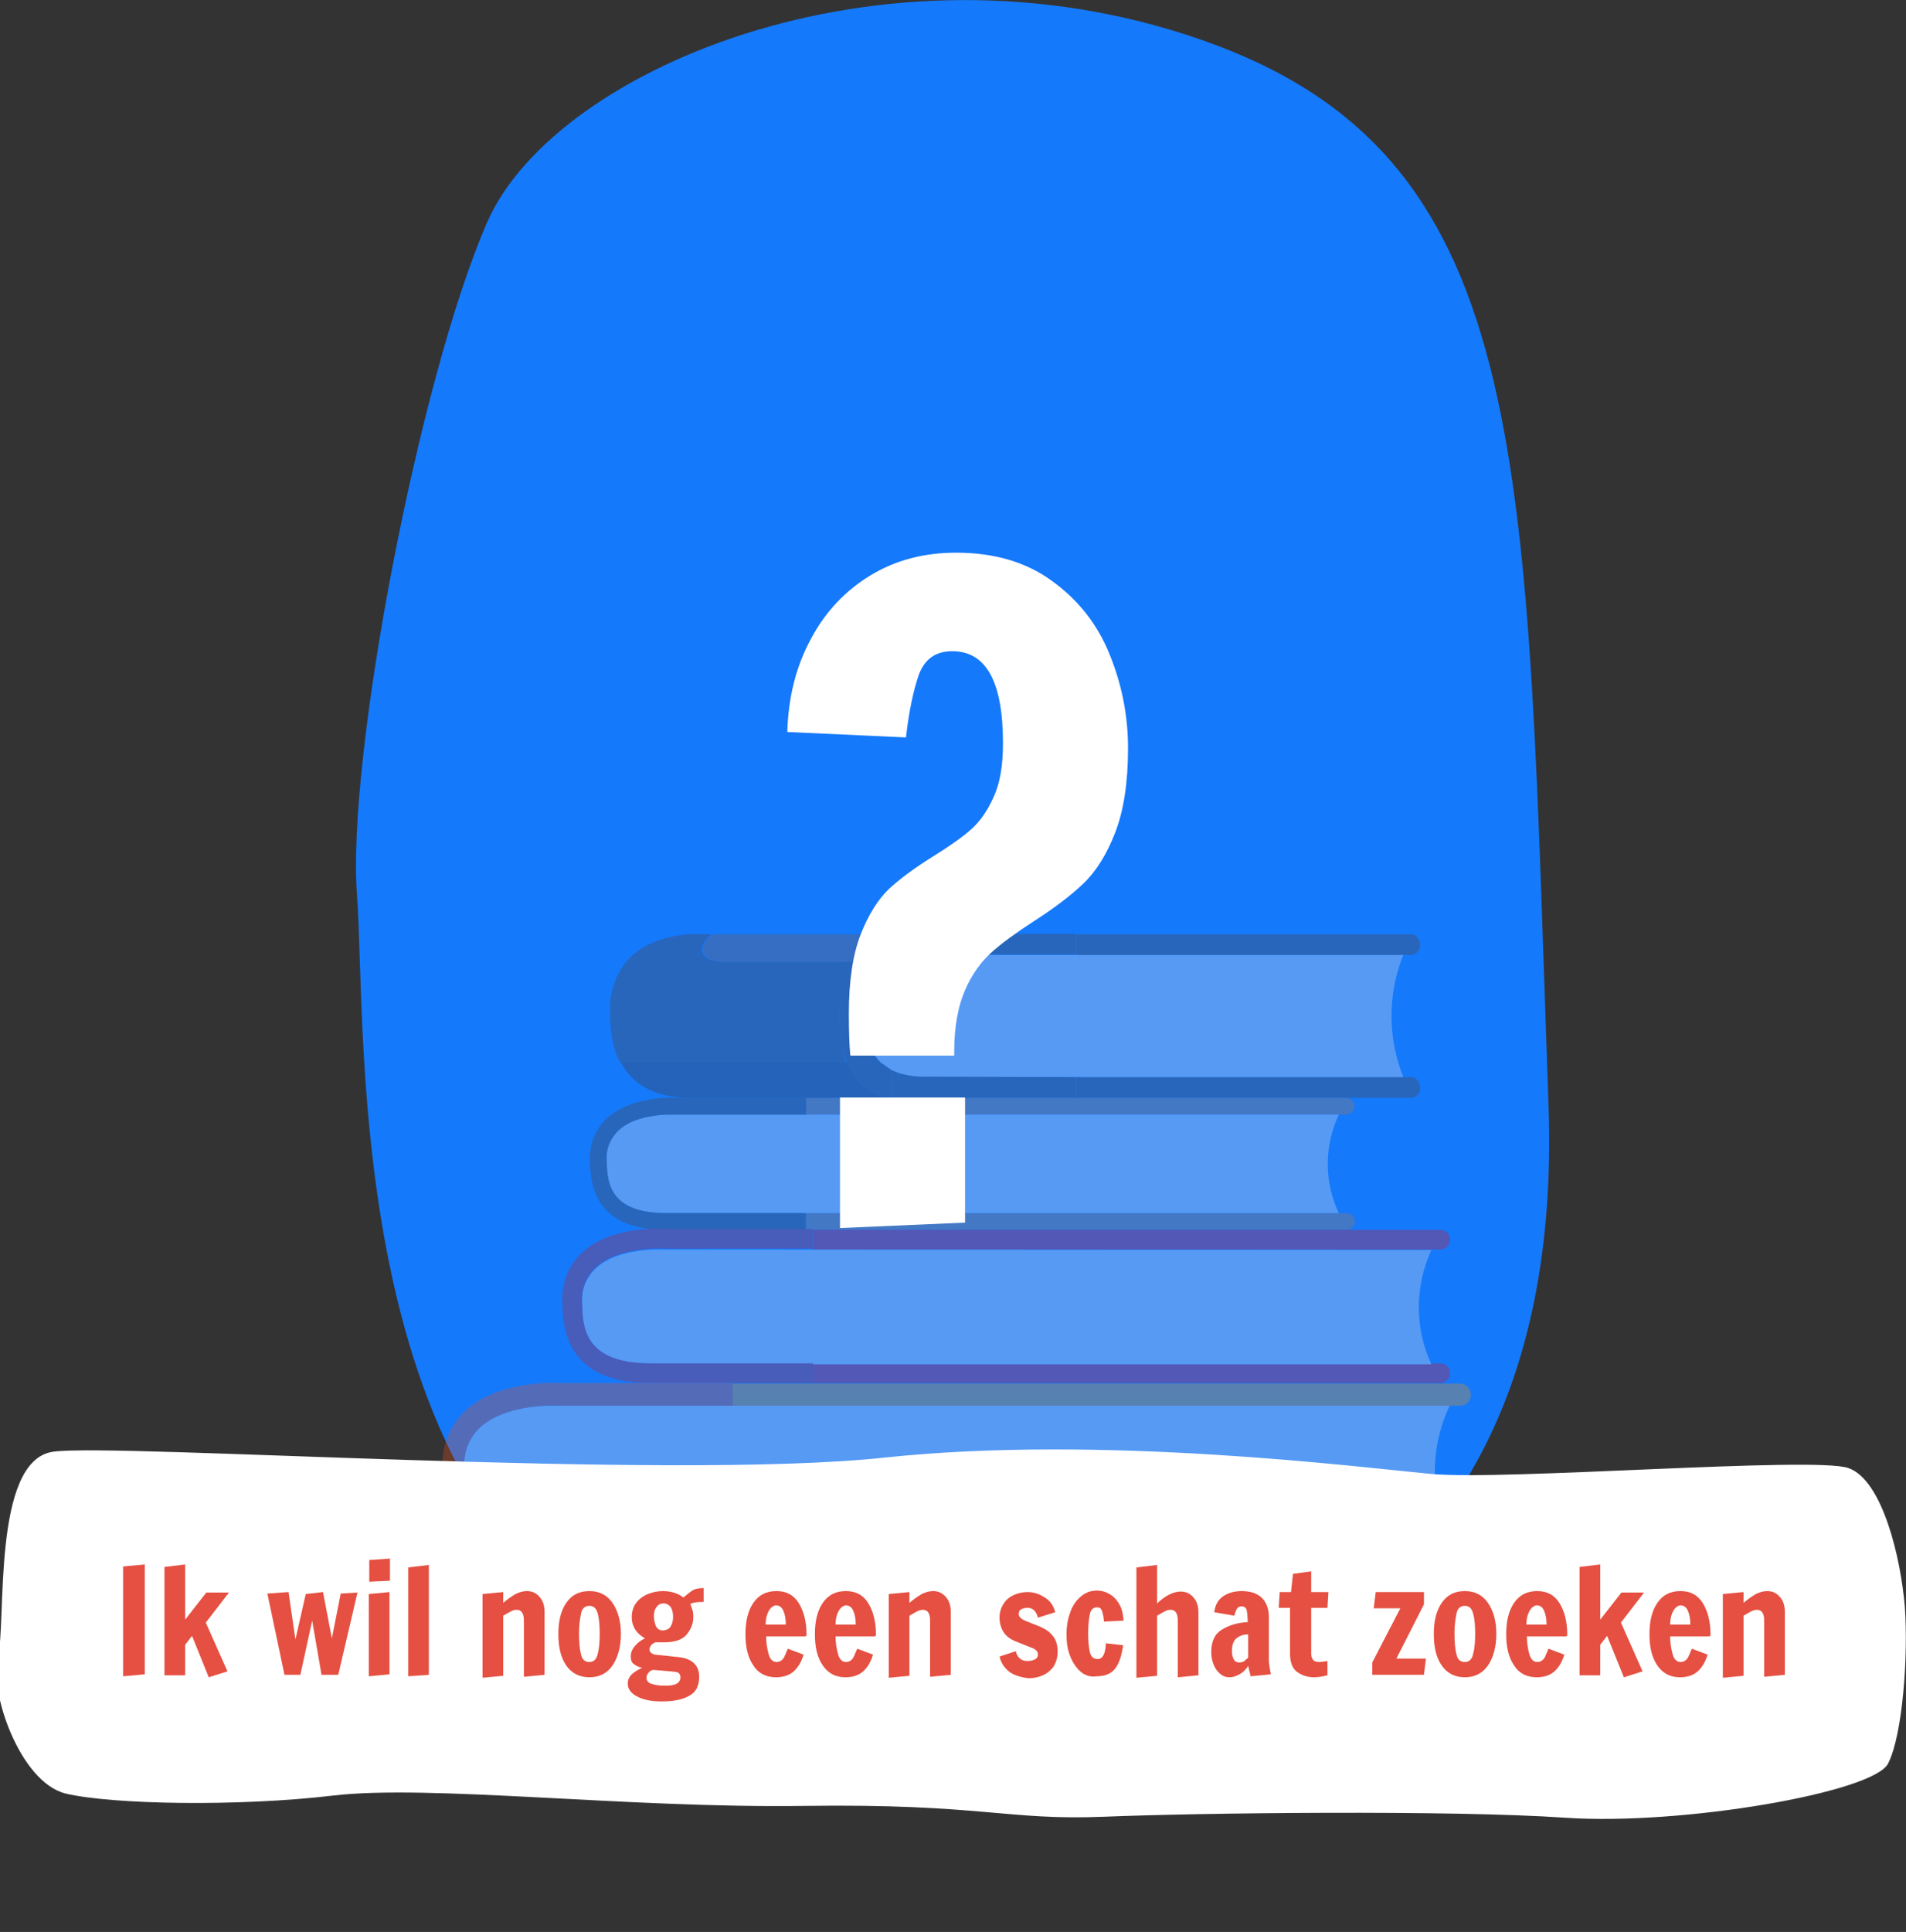 <?xml version="1.0" encoding="utf-8"?>
<!-- Generator: Adobe Illustrator 21.0.0, SVG Export Plug-In . SVG Version: 6.00 Build 0)  -->
<svg version="1.0" id="Laag_1" xmlns="http://www.w3.org/2000/svg" xmlns:xlink="http://www.w3.org/1999/xlink" x="0px" y="0px"
	 viewBox="0 0 387.1 392.2" style="enable-background:new 0 0 387.1 392.2;" xml:space="preserve">
<rect x="0" y="0" width="387.1" height="392.2" fill="#333333" stroke="none"/>
<style type="text/css">
	.st0{fill:#1579FB;}
	.st1{opacity:0.3;}
	.st2{fill:#AD7447;}
	.st3{fill:#EDE8E5;}
	.st4{fill:#533825;}
	.st5{fill:#E30613;}
	.st6{fill:#BE1622;}
	.st7{fill:#F39200;}
	.st8{fill:#E94E1B;}
	.st9{fill:#48301F;}
	.st10{fill:#7E543C;}
	.st11{fill:#FFFFFF;}
	.st12{enable-background:new    ;}
	.st13{fill:#E55042;}
</style>
<g id="Group_201" transform="translate(19584)">
	<g id="Group_191">
		<g id="Path_100">
			<path class="st0" d="M-19511.5,181.7c2.1,27.9-3.5,129.9,63.2,155.7c66.6,25.8,183.4,16.4,178.8-113
				c-4.6-129.4-2.6-191-67.7-215.3c-65.1-24.3-134.1,4.4-147.9,36.1S-19513.6,153.8-19511.5,181.7z"/>
		</g>
		<g id="Group_67" transform="translate(613.914 420.369)" class="st1">
			<g id="Path_101">
				<path class="st2" d="M-20034.2-170.7h109.8c0.9,0,1.7-0.8,1.7-1.7c0-0.9-0.8-1.7-1.7-1.7l0,0h-109.8V-170.7z"/>
			</g>
			<g id="Path_102">
				<path class="st2" d="M-20016.8-197.5h-17.5v3.4h109.8c0.9,0,1.7-0.8,1.7-1.7c0-0.9-0.8-1.7-1.7-1.7l0,0H-20016.8z"/>
			</g>
			<g id="Path_103">
				<path class="st2" d="M-20060.2-194.1c-0.8,0-1.6,0-2.3,0H-20060.2z"/>
			</g>
			<g id="Path_104">
				<path class="st3" d="M-20060.1-194.1h-2.4c-2.7,0.1-7.2,0.7-9.9,3.3c-1.6,1.6-2.5,3.8-2.3,6c0.1,4,0.2,10.7,12,10.7h136.7
					c-3-6.3-3-13.6,0-20L-20060.1-194.1L-20060.1-194.1z"/>
			</g>
			<g id="Path_105">
				<path class="st4" d="M-20062.7-170.7h28.4v-3.4h-28.4c-11.8,0-11.9-6.7-12-10.7c-0.2-2.2,0.7-4.4,2.3-6c2.7-2.6,7.2-3.2,9.9-3.3
					c0.8,0,1.6,0,2.4,0h25.9v-3.4h-25.7c-1-0.1-9.7-0.5-14.8,4.2c-2.3,2.2-3.6,5.3-3.4,8.6
					C-20078-180.9-20077.8-170.7-20062.7-170.7z"/>
			</g>
			<g id="Path_106">
				<path class="st5" d="M-20032.8-139.6h127.4c1.1,0,2-0.9,2-2s-0.9-2-2-2c0,0,0,0,0,0h-127.4V-139.6z"/>
			</g>
			<g id="Path_107">
				<path class="st5" d="M-19907.2-166.7h1.8c1.1,0,2-0.9,2-2c0-1.1-0.9-2-2-2c0,0,0,0,0,0h-127.4v4H-19907.2z"/>
			</g>
			<g id="Path_108">
				<path class="st2" d="M-20062.9-166.7c0,0-1.1-0.1-2.7,0H-20062.9z"/>
			</g>
			<g id="Path_109">
				<path class="st3" d="M-20062.8-166.7h-2.8c-3.2,0.2-8.3,0.9-11.4,3.9c-1.9,1.8-2.9,4.4-2.7,7c0.1,4.6,0.2,12.4,13.9,12.4h158.6
					c-3.4-7.3-3.4-15.8,0-23.2L-20062.8-166.7L-20062.8-166.7z"/>
			</g>
			<g id="Path_110">
				<path class="st6" d="M-20065.8-139.6h33v-4h-33c-13.7,0-13.8-7.7-13.9-12.4c-0.2-2.6,0.8-5.2,2.7-7c3.1-3,8.3-3.7,11.4-3.9
					c1.6-0.1,2.7,0,2.7,0h30v-4h-29.8c-1.1-0.1-11.3-0.6-17.1,4.9c-2.7,2.6-4.1,6.2-3.9,9.9
					C-20083.6-151.4-20083.4-139.6-20065.8-139.6z"/>
			</g>
			<g id="Path_111">
				<path class="st7" d="M-19901.5-108.1h-147.8v4.6h147.8c1.3,0,2.3-1,2.3-2.3c0-1.2-0.9-2.3-2.2-2.3
					C-19901.4-108.1-19901.4-108.1-19901.5-108.1z"/>
			</g>
			<g id="Path_112">
				<path class="st7" d="M-19903.5-135h2.1c1.3,0,2.3-1.1,2.2-2.3c0-1.2-1-2.2-2.2-2.2h-147.8v4.6L-19903.5-135L-19903.5-135z"/>
			</g>
			<g id="Path_113">
				<path class="st2" d="M-20084.1-135c-1.1-0.1-2.1-0.1-3.2,0H-20084.1z"/>
			</g>
			<g id="Path_114">
				<path class="st3" d="M-20084-135h-3.3c-3.7,0.2-9.6,1-13.3,4.5c-2.2,2.1-3.3,5.1-3.1,8.1c0.1,5.3,0.2,14.3,16.1,14.3h184.1
					c-4-8.5-4-18.4,0-26.9L-20084-135L-20084-135z"/>
			</g>
			<g id="Path_115">
				<path class="st8" d="M-20087.5-108.1c-15.9,0-16-9-16.1-14.3c-0.2-3,0.9-6,3.1-8.1c3.6-3.4,9.6-4.3,13.3-4.5
					c1.1-0.1,2.1-0.1,3.2,0h34.9v-4.6h-34.6c-1.3-0.1-13.1-0.6-19.8,5.7c-3.1,3-4.8,7.2-4.5,11.5c0.1,5.1,0.3,18.8,20.7,18.8h38.3
					v-4.6L-20087.5-108.1L-20087.5-108.1z"/>
			</g>
			<g id="Path_116">
				<path class="st2" d="M-20057.3-226.5h2.4C-20055.1-226.5-20056-226.6-20057.3-226.5z"/>
			</g>
			<g id="Path_117">
				<path class="st4" d="M-19909.5-199.6c0.1,1.1-0.7,2-1.8,2.1h-68.1v-4.2h68.1C-19910.3-201.7-19909.5-200.7-19909.5-199.6
					C-19909.5-199.6-19909.5-199.6-19909.5-199.6z"/>
			</g>
			<g id="Path_118">
				<path class="st4" d="M-19909.5-228.6c0.1,1.1-0.7,2-1.8,2.1h-68.1v-4.2h68.1C-19910.3-230.7-19909.5-229.7-19909.5-228.6z"/>
			</g>
			<g id="Path_119">
				<path class="st2" d="M-20006.8-226.5h-1.2v0c0.6,0,1.1,0,1.1,0H-20006.8z"/>
			</g>
			<g id="Path_120">
				<path class="st3" d="M-19915.3-214.1c0,4.2,0.8,8.4,2.4,12.4h-96.6c-1.9,0-3.8-0.2-5.7-0.7c-0.5-0.2-1-0.4-1.5-0.6l-2.3-1.6
					c-3-2.9-3.1-7.2-3.1-10.3c-0.2-2.7,0.7-5.4,2.4-7.5c2.9-3.2,7.6-4,10.4-4.1h96.4C-19914.5-222.6-19915.3-218.4-19915.3-214.1z"
					/>
			</g>
			<g id="Path_121">
				<path class="st4" d="M-20009.6-230.8h2.9C-20007-230.8-20008.1-230.8-20009.6-230.8z"/>
			</g>
			<g id="Path_122">
				<path class="st4" d="M-19979.5-201.7v4.2h-37.3l1.5-5c1.8,0.5,3.7,0.8,5.7,0.7L-19979.5-201.7L-19979.5-201.7z"/>
			</g>
			<g id="Path_123">
				<path class="st4" d="M-19979.5-230.8v4.2h-27.4c0,0-0.4,0-1.1,0l1.3-4.2H-19979.5L-19979.5-230.8z"/>
			</g>
			<g id="Path_124">
				<path class="st4" d="M-20027.5-214.1c0-16.6,12.3-16.6,20.8-16.6h-14.8l-6.1,5.6h-24c0,0-2.4,0-3.4-1.4h-2.4
					c0.8-0.1,1.6-0.1,2.4,0c-0.3-0.4-0.4-0.8-0.4-1.3c0-0.7,0.6-1.7,2-2.9h-1.4c-1-0.1-10.3-0.6-15.6,5.2c-2.5,2.9-3.8,6.7-3.6,10.6
					c0,2.3,0.1,6.5,2,10.2h45.9C-20027-207.7-20027.6-210.9-20027.5-214.1z"/>
			</g>
			<g id="Path_125">
				<path class="st9" d="M-20016.8-197.5c0,0-6.1,0-9.1-7.2h-45.9c2,3.9,6.1,7.2,14.2,7.2H-20016.8L-20016.8-197.5z"/>
			</g>
			<g id="Path_126">
				<path class="st4" d="M-20054.8-226.5L-20054.8-226.5z"/>
			</g>
			<g id="Path_127">
				<path class="st10" d="M-20055.2-227.8c0,0.5,0.1,0.9,0.4,1.3l0,0c1,1.4,3.4,1.4,3.4,1.4h27l15-5.6h-43.7
					C-20054.6-229.6-20055.2-228.5-20055.2-227.8z"/>
			</g>
			<g id="Path_128">
				<path class="st4" d="M-20008-226.6L-20008-226.6l-1.4,0C-20008.8-226.6-20008.3-226.6-20008-226.6z"/>
			</g>
			<g id="Path_129">
				<path class="st4" d="M-20015.3-202.5l-1.5,5v-5.6C-20016.3-202.9-20015.8-202.7-20015.3-202.5z"/>
			</g>
			<g id="Path_130">
				<path class="st4" d="M-20006.7-230.8l-1.3,4.2c-0.4,0-0.9,0-1.4,0c-2.9,0.2-7.6,1-10.4,4.1c-1.8,2.1-2.6,4.8-2.4,7.5
					c0,3.1,0.1,7.4,3.1,10.3h-6.8c-1.2-3-1.7-6.2-1.6-9.5C-20027.5-230.8-20015.2-230.8-20006.7-230.8z"/>
			</g>
			<g id="Path_131">
				<path class="st4" d="M-20016.8-203.1c-0.8-0.4-1.6-0.9-2.3-1.6L-20016.8-203.1z"/>
			</g>
			<g id="Path_132">
				<path class="st4" d="M-20019.1-204.7h-6.8c3,7.2,9.1,7.2,9.1,7.2v-5.6C-20017.6-203.5-20018.4-204-20019.1-204.7z"/>
			</g>
		</g>
		<g id="Group_65" transform="translate(532.054 534.155)">
			<g id="Group_64" transform="translate(-7.79 -32.243)">
				<g id="Path_21">
					<path class="st11" d="M-20097.5-207.2c12.5-1.8,124.8,5.9,168.8,1.2c44.1-4.7,96,1.9,111,3.3c15,1.4,77.8-3.6,84.8-1.2
						s10.7,18.4,11.5,28.2c0.7,9.8-0.4,25.9-3.4,31.8c-3,5.9-42,12.6-65.5,11c-23.5-1.6-74.2-1-93.8-0.2s-25-2.7-60.9-2.2
						c-35.8,0.5-76.1-4.4-95.6-2.1s-45,1.8-54.3-0.4c-9.4-2.3-15.7-21-13.8-27.8C-20106.9-172.4-20110-205.4-20097.5-207.2z"/>
				</g>
			</g>
		</g>
	</g>
	<g class="st12">
		<path class="st13" d="M-19559,340.3V318l4.4-0.4v22.3L-19559,340.3z"/>
		<path class="st13" d="M-19541.6,340.5l-3.4-8.4l-1.4,1.8v6.2h-4.2v-22l4.2-0.5v11.2l4.3-5.5h4.6l-4.7,6.1l4.4,9.9L-19541.6,340.5z
			"/>
		<path class="st13" d="M-19526.2,340.1l-3.5-16.6l4.3-0.3l1.4,9.6l2.1-9.2l3.5-0.4l1.8,9.4l1.8-9.1l3.4-0.2l-3.9,16.7h-3.4l-1.9-11
			l-2.4,11H-19526.2z"/>
		<path class="st13" d="M-19509.1,340.3v-16.7l4.2-0.4v16.7L-19509.1,340.3z M-19509,321.1v-4.4l4.2-0.3v4.5L-19509,321.1z"/>
		<path class="st13" d="M-19501.1,340.3v-22.1l4.2-0.5v22.3L-19501.1,340.3z"/>
		<path class="st13" d="M-19486,323.6l4.2-0.4v2.2c0.9-0.8,1.7-1.3,2.5-1.8c0.8-0.4,1.6-0.6,2.3-0.6c1.1,0,1.9,0.4,2.6,1.2
			c0.7,0.8,1,1.8,1,3.1v12.7l-4.2,0.4v-11.4c0-1.5-0.5-2.2-1.5-2.2c-0.3,0-0.7,0.1-1.1,0.3c-0.4,0.2-0.9,0.5-1.6,0.9v12.2l-4.2,0.4
			V323.6z"/>
		<path class="st13" d="M-19469,338.1c-1.1-1.6-1.6-3.7-1.6-6.4c0-2.6,0.5-4.7,1.6-6.3c1.1-1.6,2.6-2.4,4.7-2.4c2,0,3.6,0.8,4.7,2.4
			c1.1,1.6,1.7,3.7,1.7,6.3c0,2.6-0.6,4.8-1.7,6.4c-1.1,1.6-2.7,2.4-4.7,2.4S-19467.9,339.7-19469,338.1z M-19462.6,335.7
			c0.3-1.1,0.4-2.5,0.4-4c0-1.6-0.1-3-0.4-4.1c-0.3-1.1-0.8-1.6-1.7-1.6s-1.5,0.5-1.7,1.6c-0.2,1-0.4,2.3-0.4,3.8
			c0,1.8,0.1,3.3,0.4,4.4c0.2,1.1,0.8,1.6,1.7,1.6S-19462.8,336.8-19462.6,335.7z"/>
		<path class="st13" d="M-19454.6,344.4c-1.2-0.6-1.9-1.5-1.9-2.6c0-0.8,0.3-1.4,0.8-1.9c0.6-0.5,1.3-1,2.1-1.3
			c-0.8-0.2-1.3-0.5-1.7-0.8c-0.4-0.3-0.6-0.8-0.6-1.5c0-0.8,0.3-1.5,0.8-2.1c0.5-0.6,1.2-1.2,2.1-1.6c-1.8-1-2.7-2.5-2.7-4.3
			c0-1.1,0.3-2.1,0.9-2.9c0.6-0.8,1.4-1.4,2.4-1.8c1-0.4,2-0.6,3-0.6c1.6,0,3,0.4,4.2,1.3c0.6-0.5,1.2-1,1.8-1.4
			c0.6-0.4,1.4-0.5,2.3-0.5v2.8c-1.2,0-2.1,0.1-2.7,0.4c0.2,0.6,0.4,1.1,0.5,1.5c0.1,0.4,0.1,0.8,0.1,1.2c0,1.4-0.5,2.5-1.4,3.6
			c-0.9,1-2.4,1.5-4.5,1.5l-1.1,0c-0.2,0-0.4,0-0.7,0c-0.3,0.1-0.5,0.3-0.8,0.5c-0.2,0.3-0.4,0.6-0.4,0.9c0,0.3,0.1,0.5,0.3,0.7
			c0.2,0.2,0.4,0.3,0.8,0.4l4.8,0.5c2.8,0.3,4.2,1.7,4.2,4c0,1.9-0.7,3.2-2.1,3.9c-1.4,0.8-3.3,1.1-5.6,1.1
			C-19451.6,345.4-19453.3,345.1-19454.6,344.4z M-19445.8,340.5c0-0.3-0.1-0.6-0.3-0.8s-0.5-0.3-0.9-0.3c-0.4-0.1-1-0.1-1.9-0.2
			l-2.5-0.2c-0.4,0.1-0.7,0.3-0.9,0.6c-0.3,0.3-0.4,0.7-0.4,1c0,0.5,0.3,1,0.9,1.2s1.4,0.4,2.6,0.4
			C-19446.9,342.3-19445.8,341.7-19445.8,340.5z M-19447.8,330.2c0.3-0.5,0.5-1.1,0.5-2c0-0.9-0.2-1.5-0.5-2
			c-0.4-0.4-0.8-0.7-1.4-0.7c-0.6,0-1.1,0.2-1.5,0.8c-0.4,0.5-0.5,1.1-0.5,1.9c0,0.7,0.2,1.3,0.4,1.9c0.3,0.6,0.8,0.9,1.5,0.9
			C-19448.6,330.9-19448.1,330.7-19447.8,330.2z"/>
		<path class="st13" d="M-19431,338.1c-1.1-1.6-1.6-3.7-1.6-6.3c0-2.7,0.5-4.8,1.6-6.4c1.1-1.6,2.6-2.4,4.7-2.4c2,0,3.5,0.8,4.5,2.4
			c1,1.6,1.6,3.7,1.6,6.4c0,0.2,0,0.3-0.1,0.3c-0.1,0.1-0.1,0.1-0.1,0.1h-8c0,1.3,0.2,2.5,0.5,3.6c0.3,1.1,0.9,1.6,1.6,1.6
			c0.8,0,1.4-0.5,1.7-1.3c0.4-0.9,0.6-1.4,0.6-1.4l3.2,1.2c-0.4,1.4-1.1,2.6-2,3.4c-0.9,0.8-2.1,1.2-3.6,1.2
			C-19428.4,340.5-19430,339.7-19431,338.1z M-19424.4,329.8c0-1.2-0.2-2.1-0.5-2.8s-0.8-1.1-1.5-1.1c-0.3,0-0.7,0.2-1,0.5
			c-0.3,0.3-0.6,0.8-0.8,1.4c-0.2,0.6-0.3,1.3-0.3,2H-19424.4z"/>
		<path class="st13" d="M-19416.9,338.1c-1.1-1.6-1.6-3.7-1.6-6.3c0-2.7,0.5-4.8,1.6-6.4c1.1-1.6,2.6-2.4,4.7-2.4
			c2,0,3.5,0.8,4.5,2.4c1,1.6,1.6,3.7,1.6,6.4c0,0.2,0,0.3-0.1,0.3c-0.1,0.1-0.1,0.1-0.1,0.1h-8c0,1.3,0.2,2.5,0.5,3.6
			s0.9,1.6,1.6,1.6c0.8,0,1.4-0.5,1.7-1.3c0.4-0.9,0.6-1.4,0.6-1.4l3.2,1.2c-0.4,1.4-1.1,2.6-2,3.4c-0.9,0.8-2.1,1.2-3.6,1.2
			C-19414.3,340.5-19415.8,339.7-19416.9,338.1z M-19410.2,329.8c0-1.2-0.2-2.1-0.5-2.8s-0.8-1.1-1.5-1.1c-0.3,0-0.7,0.2-1,0.5
			c-0.3,0.3-0.6,0.8-0.8,1.4c-0.2,0.6-0.3,1.3-0.3,2H-19410.2z"/>
		<path class="st13" d="M-19403.5,323.6l4.2-0.4v2.2c0.9-0.8,1.7-1.3,2.5-1.8c0.8-0.4,1.6-0.6,2.3-0.6c1.1,0,1.9,0.4,2.6,1.2
			c0.7,0.8,1,1.8,1,3.1v12.7l-4.2,0.4v-11.4c0-1.5-0.5-2.2-1.5-2.2c-0.3,0-0.7,0.1-1.1,0.3c-0.4,0.2-0.9,0.5-1.6,0.9v12.2l-4.2,0.4
			V323.6z"/>
		<path class="st13" d="M-19379,339.4c-1-0.8-1.7-1.8-2-3.1l3.3-1.1c0.1,0.4,0.2,0.7,0.4,1c0.5,0.7,1.1,1,2,1c0.5,0,1-0.1,1.4-0.3
			c0.5-0.2,0.7-0.6,0.7-1c0-0.6-0.4-1.1-1.3-1.4l-3.5-1.4c-0.9-0.4-1.7-1-2.2-1.8s-0.8-1.8-0.8-2.9c0-1.1,0.3-2,0.8-2.8
			s1.2-1.4,2.1-1.8c0.9-0.4,1.8-0.6,2.8-0.6c1.3,0,2.4,0.4,3.5,1.1c1.1,0.7,1.8,1.7,2.1,3l-3.5,1.1c-0.1-0.3-0.2-0.7-0.4-1
			c-0.4-0.7-1-1-1.7-1c-0.5,0-0.9,0.1-1.3,0.3c-0.4,0.2-0.5,0.6-0.5,1c0,0.5,0.5,1,1.5,1.4l3,1.2c1.1,0.5,1.9,1.1,2.5,1.9
			c0.6,0.8,0.9,1.8,0.9,3.1c0,1.2-0.3,2.1-0.8,3c-0.6,0.8-1.3,1.4-2.2,1.8c-0.9,0.4-1.9,0.6-2.9,0.6
			C-19376.7,340.5-19378,340.1-19379,339.4z"/>
		<path class="st13" d="M-19364.6,339.3c-0.9-0.8-1.6-1.9-2.1-3.2c-0.5-1.3-0.7-2.7-0.7-4.3c0-1.5,0.2-2.9,0.7-4.3
			c0.4-1.3,1.1-2.4,2.1-3.3s2.1-1.3,3.4-1.3c1,0,1.9,0.3,2.7,0.8c0.8,0.5,1.4,1.2,1.9,2.1c0.5,0.9,0.7,2,0.8,3.2l-4,0.2
			c0-0.1,0-0.4-0.1-1c-0.1-0.6-0.2-1-0.4-1.4c-0.2-0.4-0.5-0.5-0.9-0.5c-0.8,0-1.3,0.5-1.5,1.6c-0.2,1.1-0.3,2.3-0.3,3.7
			c0,1.3,0.1,2.6,0.3,3.6c0.2,1.1,0.8,1.6,1.6,1.6c1.1,0,1.6-1.1,1.7-3.2l3.5,0.4c-0.3,2.1-0.8,3.7-1.6,4.7
			c-0.8,1.1-2.1,1.6-3.8,1.6C-19362.6,340.5-19363.7,340.1-19364.6,339.3z"/>
		<path class="st13" d="M-19353.2,318.2l4.2-0.5v7.8c1.7-1.6,3.3-2.4,4.8-2.4c1.1,0,1.9,0.4,2.6,1.2c0.7,0.8,1,1.8,1,3.1v12.7
			l-4.2,0.4v-11.5c0-0.7-0.1-1.3-0.4-1.7s-0.6-0.5-1.1-0.5c-0.4,0-0.7,0.1-1.1,0.3c-0.4,0.2-0.9,0.5-1.6,0.9v12.2l-4.2,0.4V318.2z"
			/>
		<path class="st13" d="M-19336.2,339.8c-0.6-0.5-1-1.1-1.3-1.8c-0.3-0.8-0.5-1.6-0.5-2.6c0-2.2,0.7-3.7,2.2-4.6
			c1.5-0.9,3.2-1.4,5.2-1.5c0-1.1-0.1-1.9-0.2-2.4c-0.1-0.5-0.5-0.8-1-0.8c-0.5,0-0.8,0.2-1,0.5c-0.2,0.4-0.4,0.8-0.5,1.4l-4.1-0.7
			c0.2-1.5,0.8-2.6,1.9-3.3c1.1-0.7,2.3-1,3.7-1c1.8,0,3.2,0.5,4.1,1.4s1.4,2.2,1.4,3.8v8.7c0,0.9,0.2,1.9,0.4,3l-4.1,0.4l-0.5-2.1
			c-0.4,0.6-0.9,1.2-1.6,1.6c-0.7,0.4-1.4,0.7-2.2,0.7C-19335,340.5-19335.6,340.3-19336.2,339.8z M-19331.4,337.3
			c0.2-0.2,0.5-0.4,0.9-0.8v-4.7c-1,0-1.8,0.3-2.4,0.8c-0.6,0.5-0.9,1.4-0.9,2.5c0,0.8,0.1,1.3,0.4,1.8s0.7,0.6,1.2,0.6
			C-19332,337.5-19331.7,337.4-19331.4,337.3z"/>
		<path class="st13" d="M-19320.6,339.4c-0.9-0.7-1.4-1.9-1.4-3.7v-9.3h-2.3l0.2-3.2h2.3l0.4-3.7l3.7-0.5v4.2h3.5l-0.2,3.2h-3.3v9.3
			c0,0.6,0.2,1,0.4,1.3c0.3,0.3,0.7,0.4,1.3,0.4c0.3,0,0.9-0.1,1.6-0.2v2.9c-0.1,0-0.4,0.1-0.9,0.2c-0.6,0.1-1.2,0.2-1.8,0.2
			C-19318.5,340.5-19319.6,340.1-19320.6,339.4z"/>
		<path class="st13" d="M-19305.3,340.1v-2.6l5.7-11h-5.4l0.4-3.3h9.8v2.5l-5.6,11h6l-0.4,3.3H-19305.3z"/>
		<path class="st13" d="M-19291.2,338.1c-1.1-1.6-1.6-3.7-1.6-6.4c0-2.6,0.5-4.7,1.6-6.3c1.1-1.6,2.6-2.4,4.7-2.4
			c2,0,3.6,0.8,4.7,2.4c1.1,1.6,1.7,3.7,1.7,6.3c0,2.6-0.6,4.8-1.7,6.4c-1.1,1.6-2.7,2.4-4.7,2.4
			C-19288.5,340.5-19290.1,339.7-19291.2,338.1z M-19284.8,335.7c0.3-1.1,0.4-2.5,0.4-4c0-1.6-0.1-3-0.4-4.1
			c-0.3-1.1-0.8-1.6-1.7-1.6s-1.5,0.5-1.7,1.6c-0.2,1-0.4,2.3-0.4,3.8c0,1.8,0.1,3.3,0.4,4.4c0.2,1.1,0.8,1.6,1.7,1.6
			S-19285,336.8-19284.8,335.7z"/>
		<path class="st13" d="M-19276.5,338.1c-1.1-1.6-1.6-3.7-1.6-6.3c0-2.7,0.5-4.8,1.6-6.4c1.1-1.6,2.6-2.4,4.7-2.4
			c2,0,3.5,0.8,4.5,2.4c1,1.6,1.6,3.7,1.6,6.4c0,0.2,0,0.3-0.1,0.3c-0.1,0.1-0.1,0.1-0.1,0.1h-8c0,1.3,0.2,2.5,0.5,3.6
			c0.3,1.1,0.9,1.6,1.6,1.6c0.8,0,1.4-0.5,1.7-1.3c0.4-0.9,0.6-1.4,0.6-1.4l3.2,1.2c-0.4,1.4-1.1,2.6-2,3.4
			c-0.9,0.8-2.1,1.2-3.6,1.2C-19273.9,340.5-19275.5,339.7-19276.5,338.1z M-19269.9,329.8c0-1.2-0.2-2.1-0.5-2.8s-0.8-1.1-1.5-1.1
			c-0.3,0-0.7,0.2-1,0.5c-0.3,0.3-0.6,0.8-0.8,1.4c-0.2,0.6-0.3,1.3-0.3,2H-19269.9z"/>
		<path class="st13" d="M-19254.2,340.5l-3.4-8.4l-1.4,1.8v6.2h-4.2v-22l4.2-0.5v11.2l4.3-5.5h4.6l-4.7,6.1l4.4,9.9L-19254.2,340.5z
			"/>
		<path class="st13" d="M-19247.4,338.1c-1.1-1.6-1.6-3.7-1.6-6.3c0-2.7,0.5-4.8,1.6-6.4c1.1-1.6,2.6-2.4,4.7-2.4
			c2,0,3.5,0.8,4.5,2.4c1,1.6,1.6,3.7,1.6,6.4c0,0.2,0,0.3-0.1,0.3c-0.1,0.1-0.1,0.1-0.1,0.1h-8c0,1.3,0.2,2.5,0.5,3.6
			s0.9,1.6,1.6,1.6c0.8,0,1.4-0.5,1.7-1.3c0.4-0.9,0.6-1.4,0.6-1.4l3.2,1.2c-0.4,1.4-1.1,2.6-2,3.4c-0.9,0.8-2.1,1.2-3.6,1.2
			C-19244.8,340.5-19246.3,339.7-19247.4,338.1z M-19240.7,329.8c0-1.2-0.2-2.1-0.5-2.8s-0.8-1.1-1.5-1.1c-0.3,0-0.7,0.2-1,0.5
			s-0.6,0.8-0.8,1.4c-0.2,0.6-0.3,1.3-0.3,2H-19240.7z"/>
		<path class="st13" d="M-19234.1,323.6l4.2-0.4v2.2c0.9-0.8,1.7-1.3,2.5-1.8c0.8-0.4,1.6-0.6,2.3-0.6c1.1,0,1.9,0.4,2.6,1.2
			c0.7,0.8,1,1.8,1,3.1v12.7l-4.2,0.4v-11.4c0-1.5-0.5-2.2-1.5-2.2c-0.3,0-0.7,0.1-1.1,0.3c-0.4,0.2-0.9,0.5-1.6,0.9v12.2l-4.2,0.4
			V323.6z"/>
	</g>
	<g class="st12">
		<path class="st11" d="M-19411.6,205.7c0-6.6,0.8-11.9,2.4-16c1.6-4.1,3.6-7.2,5.8-9.3c2.3-2.1,5.3-4.3,9-6.6
			c3.2-2,5.8-3.8,7.6-5.4c1.8-1.6,3.3-3.7,4.6-6.6c1.3-2.8,1.9-6.4,1.9-10.9c0-12.5-3.4-18.7-10.3-18.7c-3.4,0-5.6,1.6-6.8,4.8
			c-1.1,3.2-2,7.4-2.6,12.7l-24.1-1.1c0.2-7.1,1.8-13.4,4.8-18.9c2.9-5.5,7-9.8,12.1-12.9c5.1-3.1,10.9-4.6,17.4-4.6
			c7.7,0,14.2,1.9,19.4,5.7c5.3,3.8,9.2,8.7,11.7,14.8c2.5,6.1,3.8,12.5,3.8,19.2c0,7-0.9,12.7-2.6,17.1c-1.7,4.4-3.9,7.9-6.4,10.3
			c-2.5,2.4-5.9,5-10.1,7.7c-3.7,2.4-6.6,4.5-8.7,6.4c-2.1,1.9-3.9,4.4-5.3,7.6s-2.2,7.4-2.2,12.4v0.9h-21.1
			C-19411.5,212.3-19411.6,209.4-19411.6,205.7z M-19413.4,249.3v-26.5h25.4v25.4L-19413.4,249.3z"/>
	</g>
</g>
</svg>
